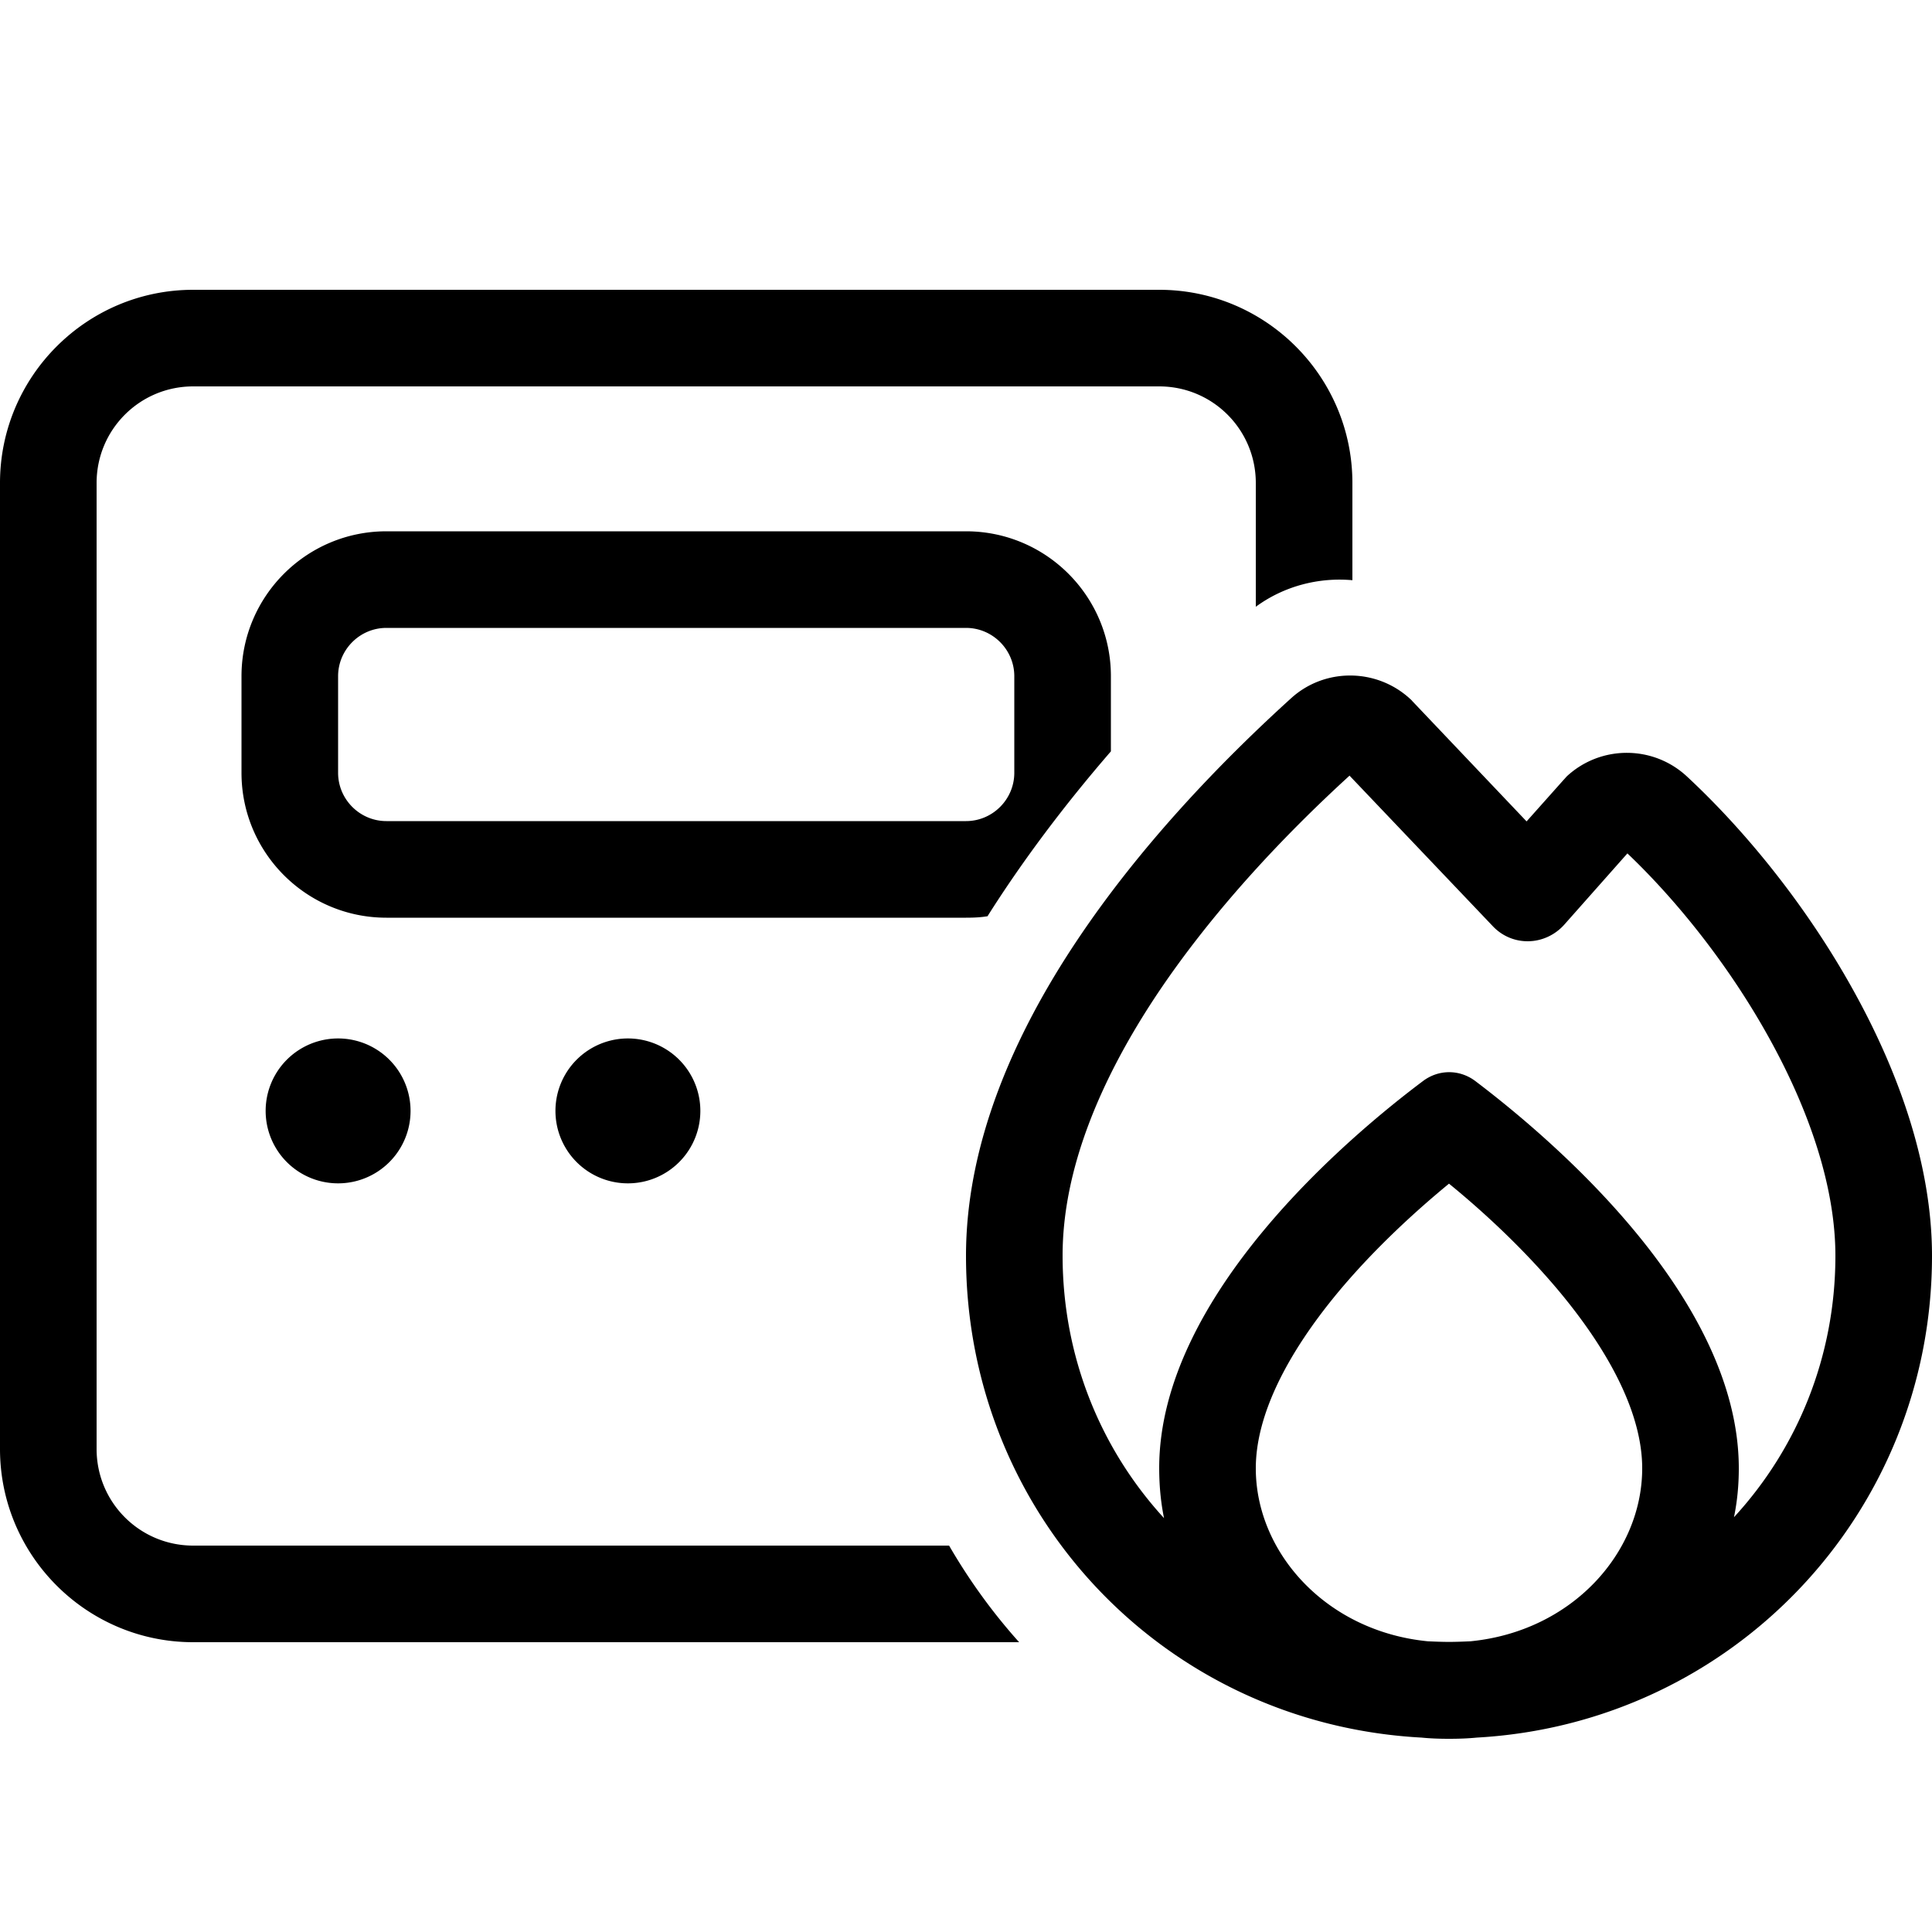 <svg xmlns="http://www.w3.org/2000/svg" width="24" height="24" viewBox="0 0 640 512"><path d="M384 64L64 64C46.3 64 32 78.3 32 96l0 320c0 17.7 14.3 32 32 32l250.4 0c6.6 11.4 14.4 22.2 23.2 32L64 480c-35.3 0-64-28.7-64-64L0 96C0 60.7 28.7 32 64 32l320 0c35.3 0 64 28.7 64 64l0 32.2c-11.1-1-22.6 1.9-32 8.8l0-41c0-17.7-14.3-32-32-32zM327.2 239.5c-2.3 .4-4.7 .5-7.2 .5l-192 0c-26.5 0-48-21.5-48-48l0-32c0-26.5 21.5-48 48-48l192 0c26.5 0 48 21.5 48 48l0 24.9c-15.5 17.9-29.3 36.3-40.8 54.5zM112 280a24 24 0 1 1 0 48 24 24 0 1 1 0-48zm96 0a24 24 0 1 1 0 48 24 24 0 1 1 0-48zM112 160l0 32c0 8.8 7.2 16 16 16l192 0c8.8 0 16-7.2 16-16l0-32c0-8.8-7.2-16-16-16l-192 0c-8.8 0-16 7.2-16 16zm335.1 32.9c-21.7 19.8-45.3 44.8-63.7 72.3c-19 28.5-31.4 58.3-31.4 86.7c0 33.7 12.7 64.2 33.6 87c-1.1-5.4-1.6-10.9-1.6-16.6c0-57.4 63.8-110.5 87.4-128.2c5.2-3.9 12.1-3.9 17.3 0C512.2 311.9 576 365 576 422.4c0 5.5-.5 10.9-1.6 16.2C595.3 415.9 608 385.5 608 352c0-22.6-8.5-48-22.2-72.6c-13-23.4-30.1-44.9-46.7-60.7l-21 23.7c-3 3.3-7.2 5.3-11.7 5.4s-8.8-1.7-11.9-5l-47.4-49.8zM480 479.9c2.4 0 4.8-.1 7.1-.2c33.7-3.3 56.9-29.4 56.9-57.3c0-17.4-10.1-37.7-27.4-58.5c-12.1-14.5-25.8-27-36.6-35.8c-10.7 8.8-24.5 21.3-36.6 35.8C426.1 384.7 416 405 416 422.4c0 27.9 23.3 54 57 57.3c2.3 .1 4.7 .2 7 .2zM320 352c0-37.3 16-73.4 36.8-104.5c20.9-31.3 47.5-59 70.9-80.2c11.1-10.1 28.2-10 39.3 .1c.3 .3 .6 .5 .8 .8l37.9 39.9L518 194.3c.4-.4 .7-.8 1.1-1.2c11.2-10.3 28.5-10.3 39.7 .1c19.7 18.3 39.8 43.2 55 70.6C629 291.1 640 322 640 352c0 85.6-66.4 154.9-150.8 159.6c-3 .3-6.1 .4-9.2 .4c-3.1 0-6.1-.1-9.1-.4C385.7 507 320 437.6 320 352z"/></svg>